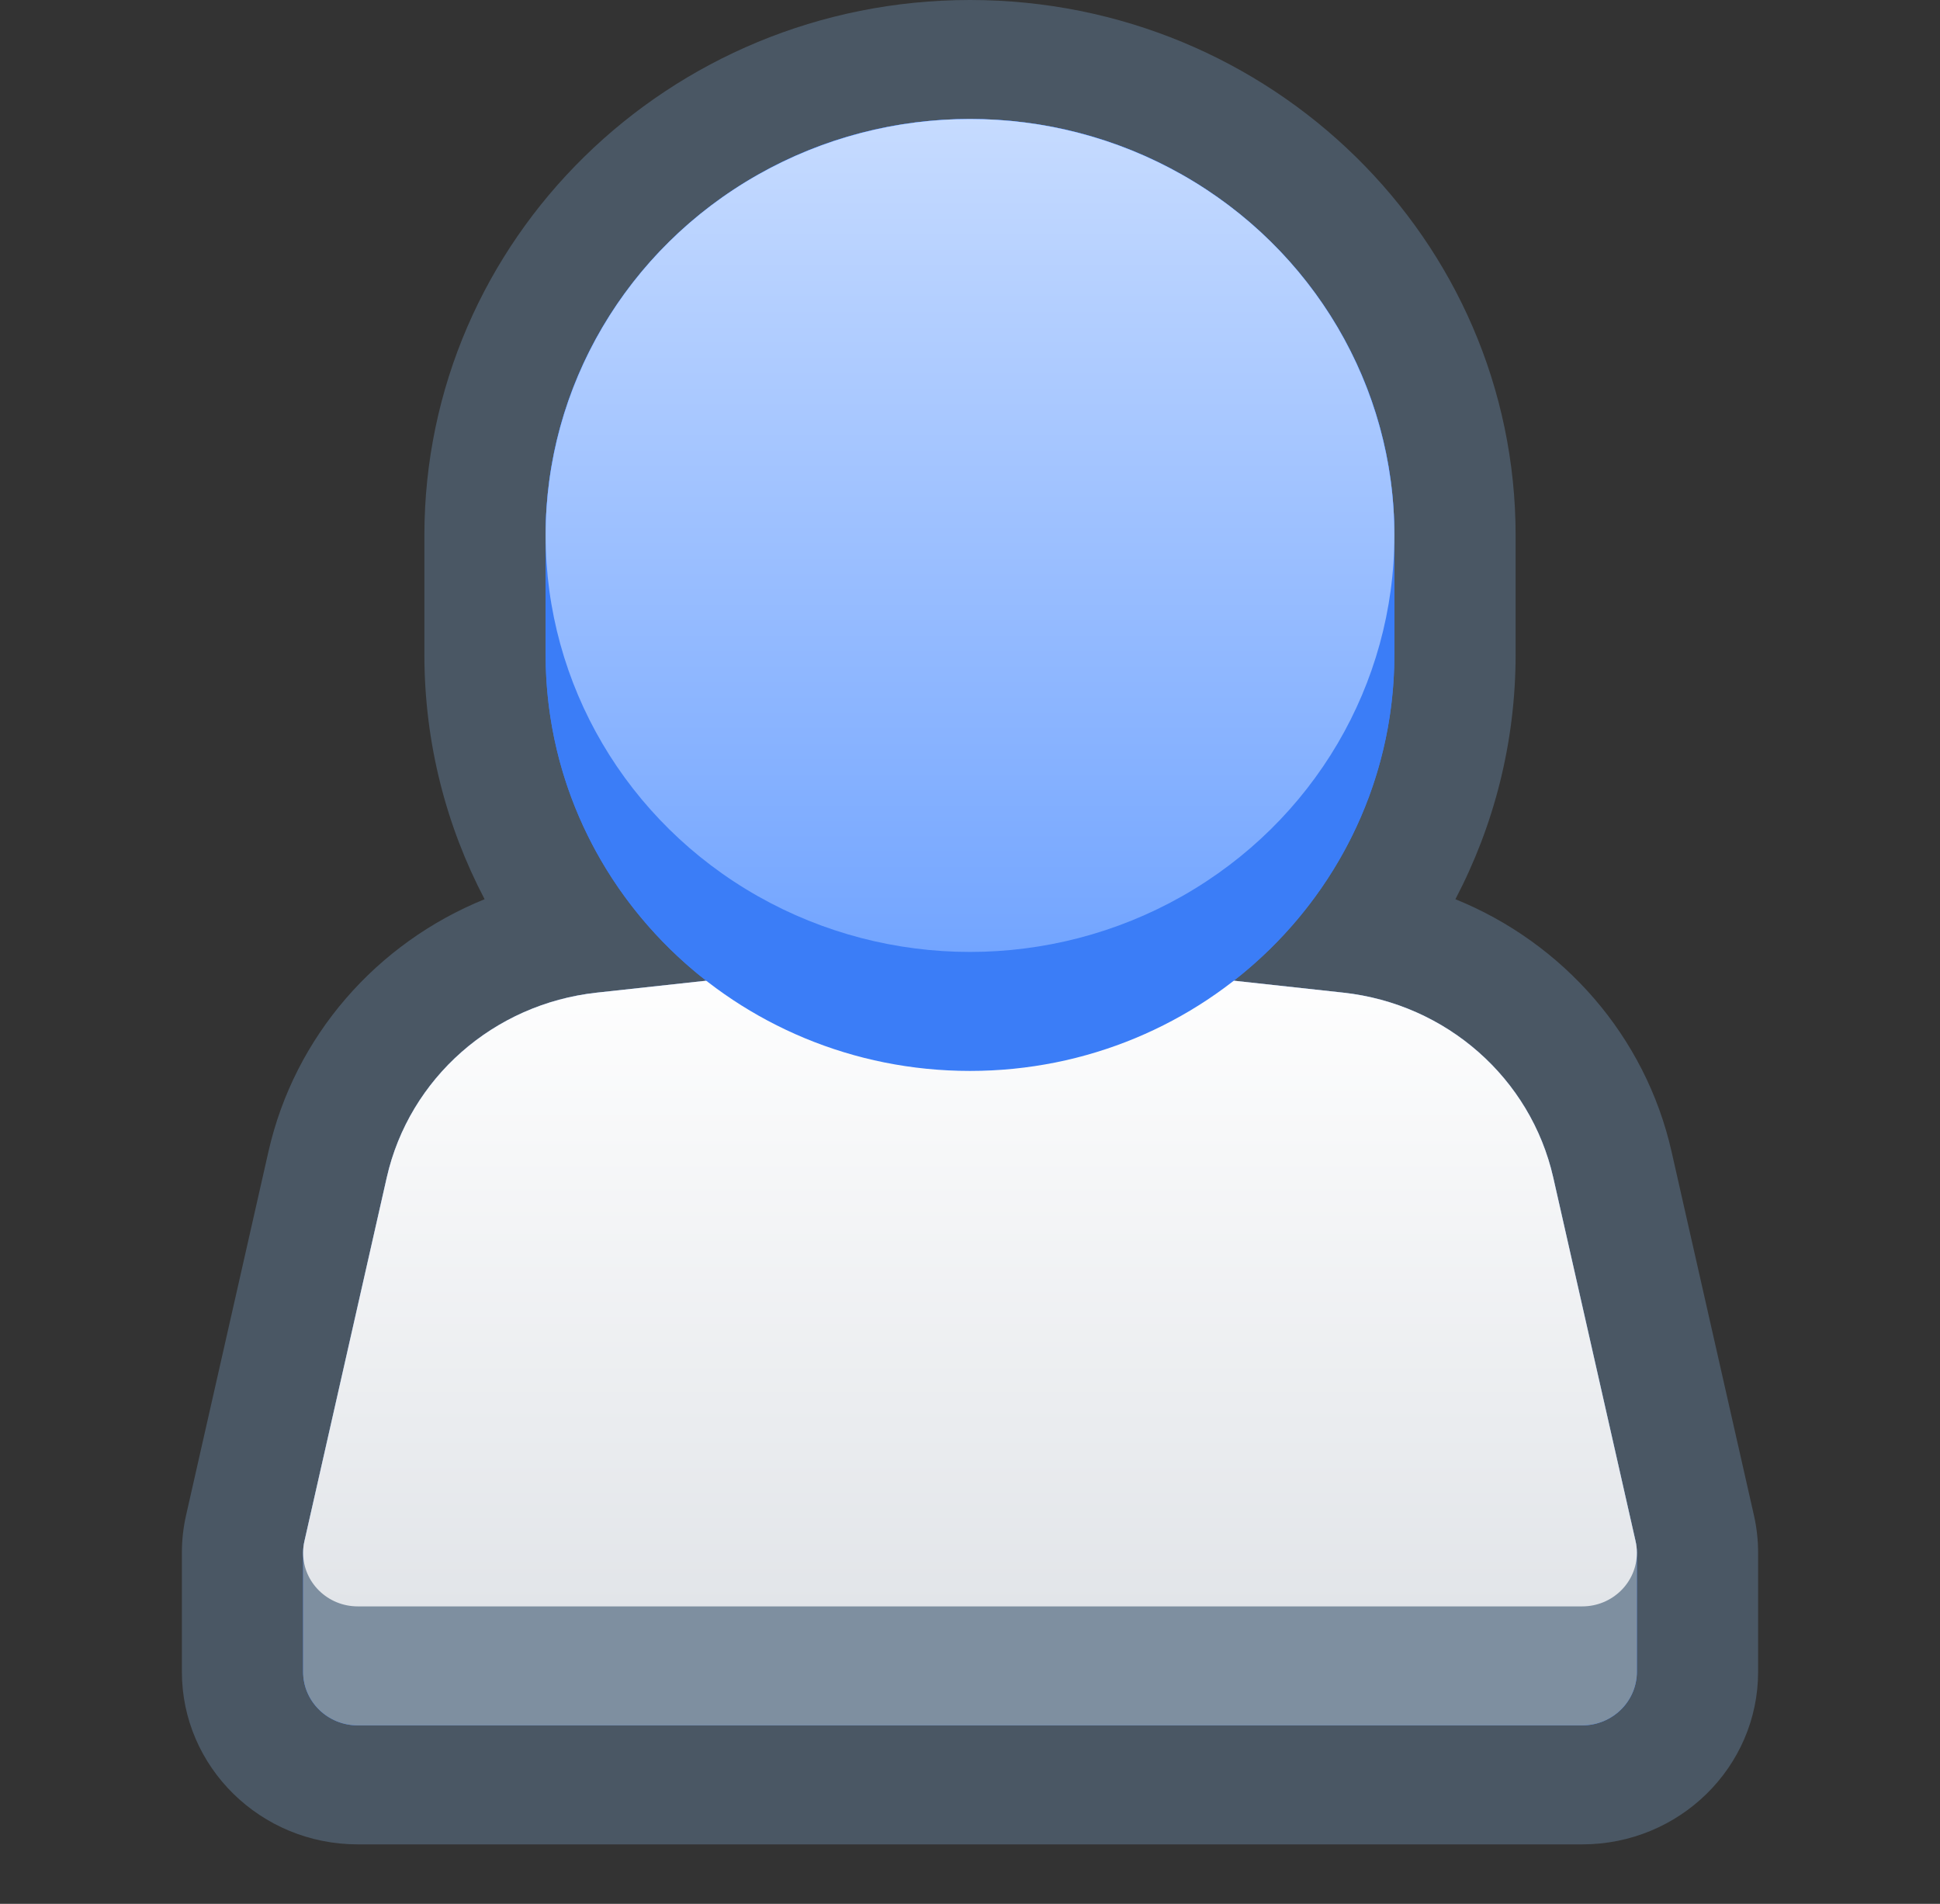 <svg width="53" height="52" viewBox="0 0 53 52" fill="none" xmlns="http://www.w3.org/2000/svg">
<rect x="0" y="0" width="53" height="52" fill="#333333" stroke="none"/>
<path d="M26.5 0C34.733 0 41.406 6.548 41.406 14.625V17.875C41.406 20.284 40.812 22.557 39.761 24.56C42.706 25.754 44.952 28.296 45.667 31.457L47.917 41.388C47.993 41.724 48.031 42.067 48.031 42.411V45.661C48.031 48.264 45.88 50.375 43.226 50.375H9.774C7.12 50.375 4.969 48.264 4.969 45.661V42.411C4.969 42.067 5.007 41.724 5.083 41.388L7.333 31.457C8.048 28.296 10.294 25.754 13.239 24.56C12.188 22.557 11.594 20.284 11.594 17.875V14.625C11.594 6.548 18.267 0 26.5 0Z" fill="#4A5764"/>
<path d="M26.5 3.25C32.903 3.25 38.094 8.343 38.094 14.625V17.875C38.094 21.485 36.38 24.702 33.707 26.786L36.698 27.112C39.514 27.419 41.819 29.448 42.434 32.162L44.683 42.093C44.707 42.197 44.719 42.304 44.719 42.411V45.661C44.719 46.469 44.051 47.125 43.226 47.125H9.774C8.949 47.125 8.281 46.469 8.281 45.661V42.411C8.281 42.304 8.293 42.197 8.317 42.093L10.566 32.162C11.181 29.448 13.486 27.419 16.302 27.112L19.293 26.786C16.62 24.702 14.906 21.485 14.906 17.875V14.625C14.906 8.343 20.097 3.25 26.5 3.25Z" fill="#3B7DF7"/>
<path d="M16.302 27.112C13.486 27.419 11.181 29.448 10.566 32.162L8.317 42.093C8.293 42.197 8.281 42.304 8.281 42.411V45.661C8.281 46.469 8.949 47.125 9.774 47.125H43.226C44.051 47.125 44.719 46.469 44.719 45.661V42.411C44.719 42.304 44.707 42.197 44.683 42.093L42.434 32.162C41.819 29.448 39.514 27.419 36.698 27.112L26.5 26L16.302 27.112Z" fill="#7E8FA0"/>
<path d="M10.566 32.162C11.181 29.448 13.486 27.419 16.302 27.112L26.5 26L36.698 27.112C39.514 27.419 41.819 29.448 42.434 32.162L44.683 42.093C44.707 42.197 44.719 42.304 44.719 42.411C44.719 43.219 44.051 43.875 43.226 43.875H9.774C8.949 43.875 8.281 43.219 8.281 42.411C8.281 42.304 8.293 42.197 8.317 42.093L10.566 32.162Z" fill="url(#paint0_linear_205_1384)"/>
<path d="M38.094 14.625C38.094 8.343 32.903 3.25 26.5 3.25C20.097 3.25 14.906 8.343 14.906 14.625V17.875C14.906 24.157 20.097 29.25 26.5 29.25C32.903 29.25 38.094 24.157 38.094 17.875V14.625Z" fill="#3B7DF7"/>
<ellipse cx="26.5" cy="14.625" rx="11.594" ry="11.375" fill="url(#paint1_linear_205_1384)"/>
<defs>
<linearGradient id="paint0_linear_205_1384" x1="26.5" y1="26" x2="26.5" y2="43.875" gradientUnits="userSpaceOnUse">
<stop stop-color="white"/>
<stop offset="1" stop-color="#E2E5E9"/>
</linearGradient>
<linearGradient id="paint1_linear_205_1384" x1="26.5" y1="3.25" x2="26.5" y2="26" gradientUnits="userSpaceOnUse">
<stop stop-color="#C6DBFF"/>
<stop offset="1" stop-color="#73A5FF"/>
</linearGradient>
</defs>
</svg>

